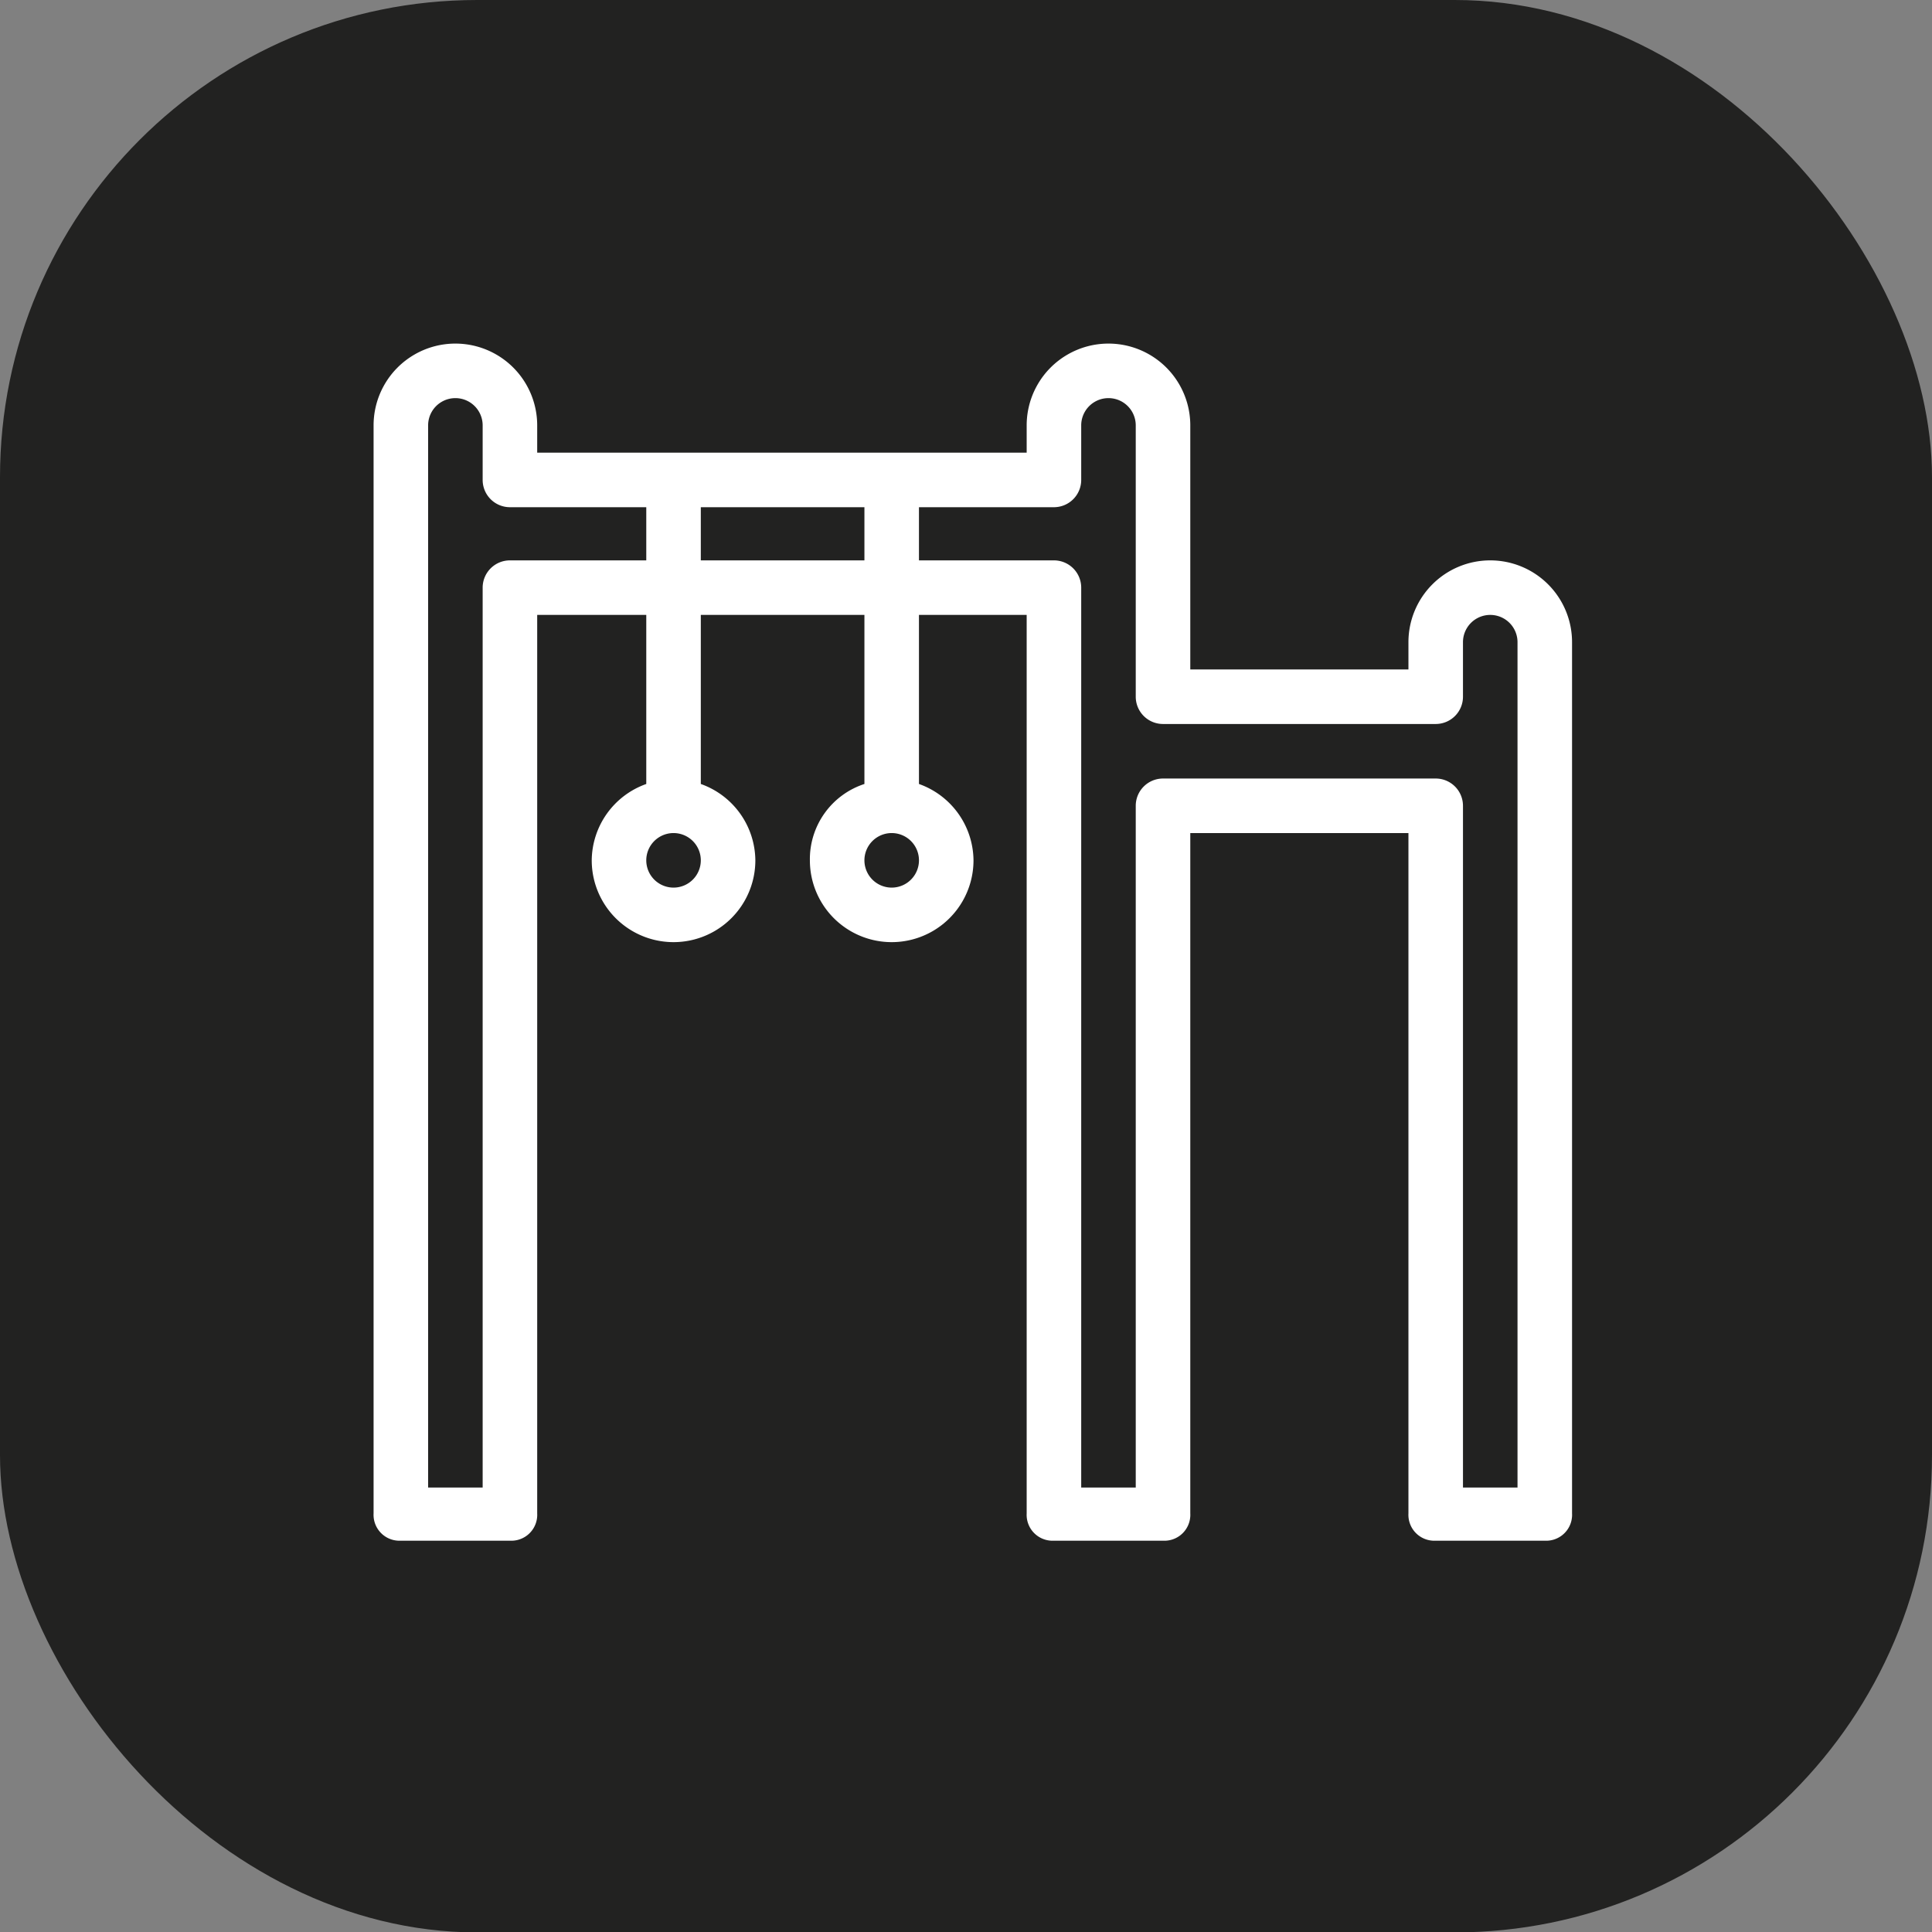 <svg xmlns="http://www.w3.org/2000/svg" viewBox="0 0 141.7 141.7">
  <rect x="0" y="0" width="141.7" height="141.7" fill="#808080" stroke="none"/>
  <title>bar</title>
  <g>
    <rect width="141.7" height="141.73" rx="35" fill="#222221"/>
    <path d="M109.3,41.1a6,6,0,0,0-6,6v2h-16V31.2a6,6,0,0,0-12,0v2H39.4v-2a6,6,0,1,0-12,0V111a1.9,1.9,0,0,0,2,2h8a1.9,1.9,0,0,0,2-2V45.1h8V57.5a6,6,0,0,0-4,5.6,6,6,0,1,0,12,0,6,6,0,0,0-4-5.6V45.1h12V57.5a5.8,5.8,0,0,0-4,5.6,6,6,0,1,0,12,0,6,6,0,0,0-4-5.6V45.1h7.9V111a1.9,1.9,0,0,0,2,2h8a1.9,1.9,0,0,0,2-2V61.1h16V111a1.9,1.9,0,0,0,2,2h8a1.9,1.9,0,0,0,2-2V47.1A6,6,0,0,0,109.3,41.1Zm-71.9,0a2,2,0,0,0-2,2v66h-4V31.2a2,2,0,1,1,4,0v4a2,2,0,0,0,2,2h10v3.9Zm12,24a2,2,0,1,1,2-2A2,2,0,0,1,49.4,65.1Zm2-24V37.2h12v3.9Zm14,24a2,2,0,1,1,2-2A2,2,0,0,1,65.4,65.1Zm45.9,44h-4v-50a2,2,0,0,0-2-2h-20a2,2,0,0,0-2,2v50h-4v-66a2,2,0,0,0-2-2H67.4V37.2h9.9a2,2,0,0,0,2-2v-4a2,2,0,0,1,4,0V51.1a2,2,0,0,0,2,2h20a2,2,0,0,0,2-2v-4a2,2,0,0,1,4,0Z" fill="#fff"/>
  </g>
</svg>

